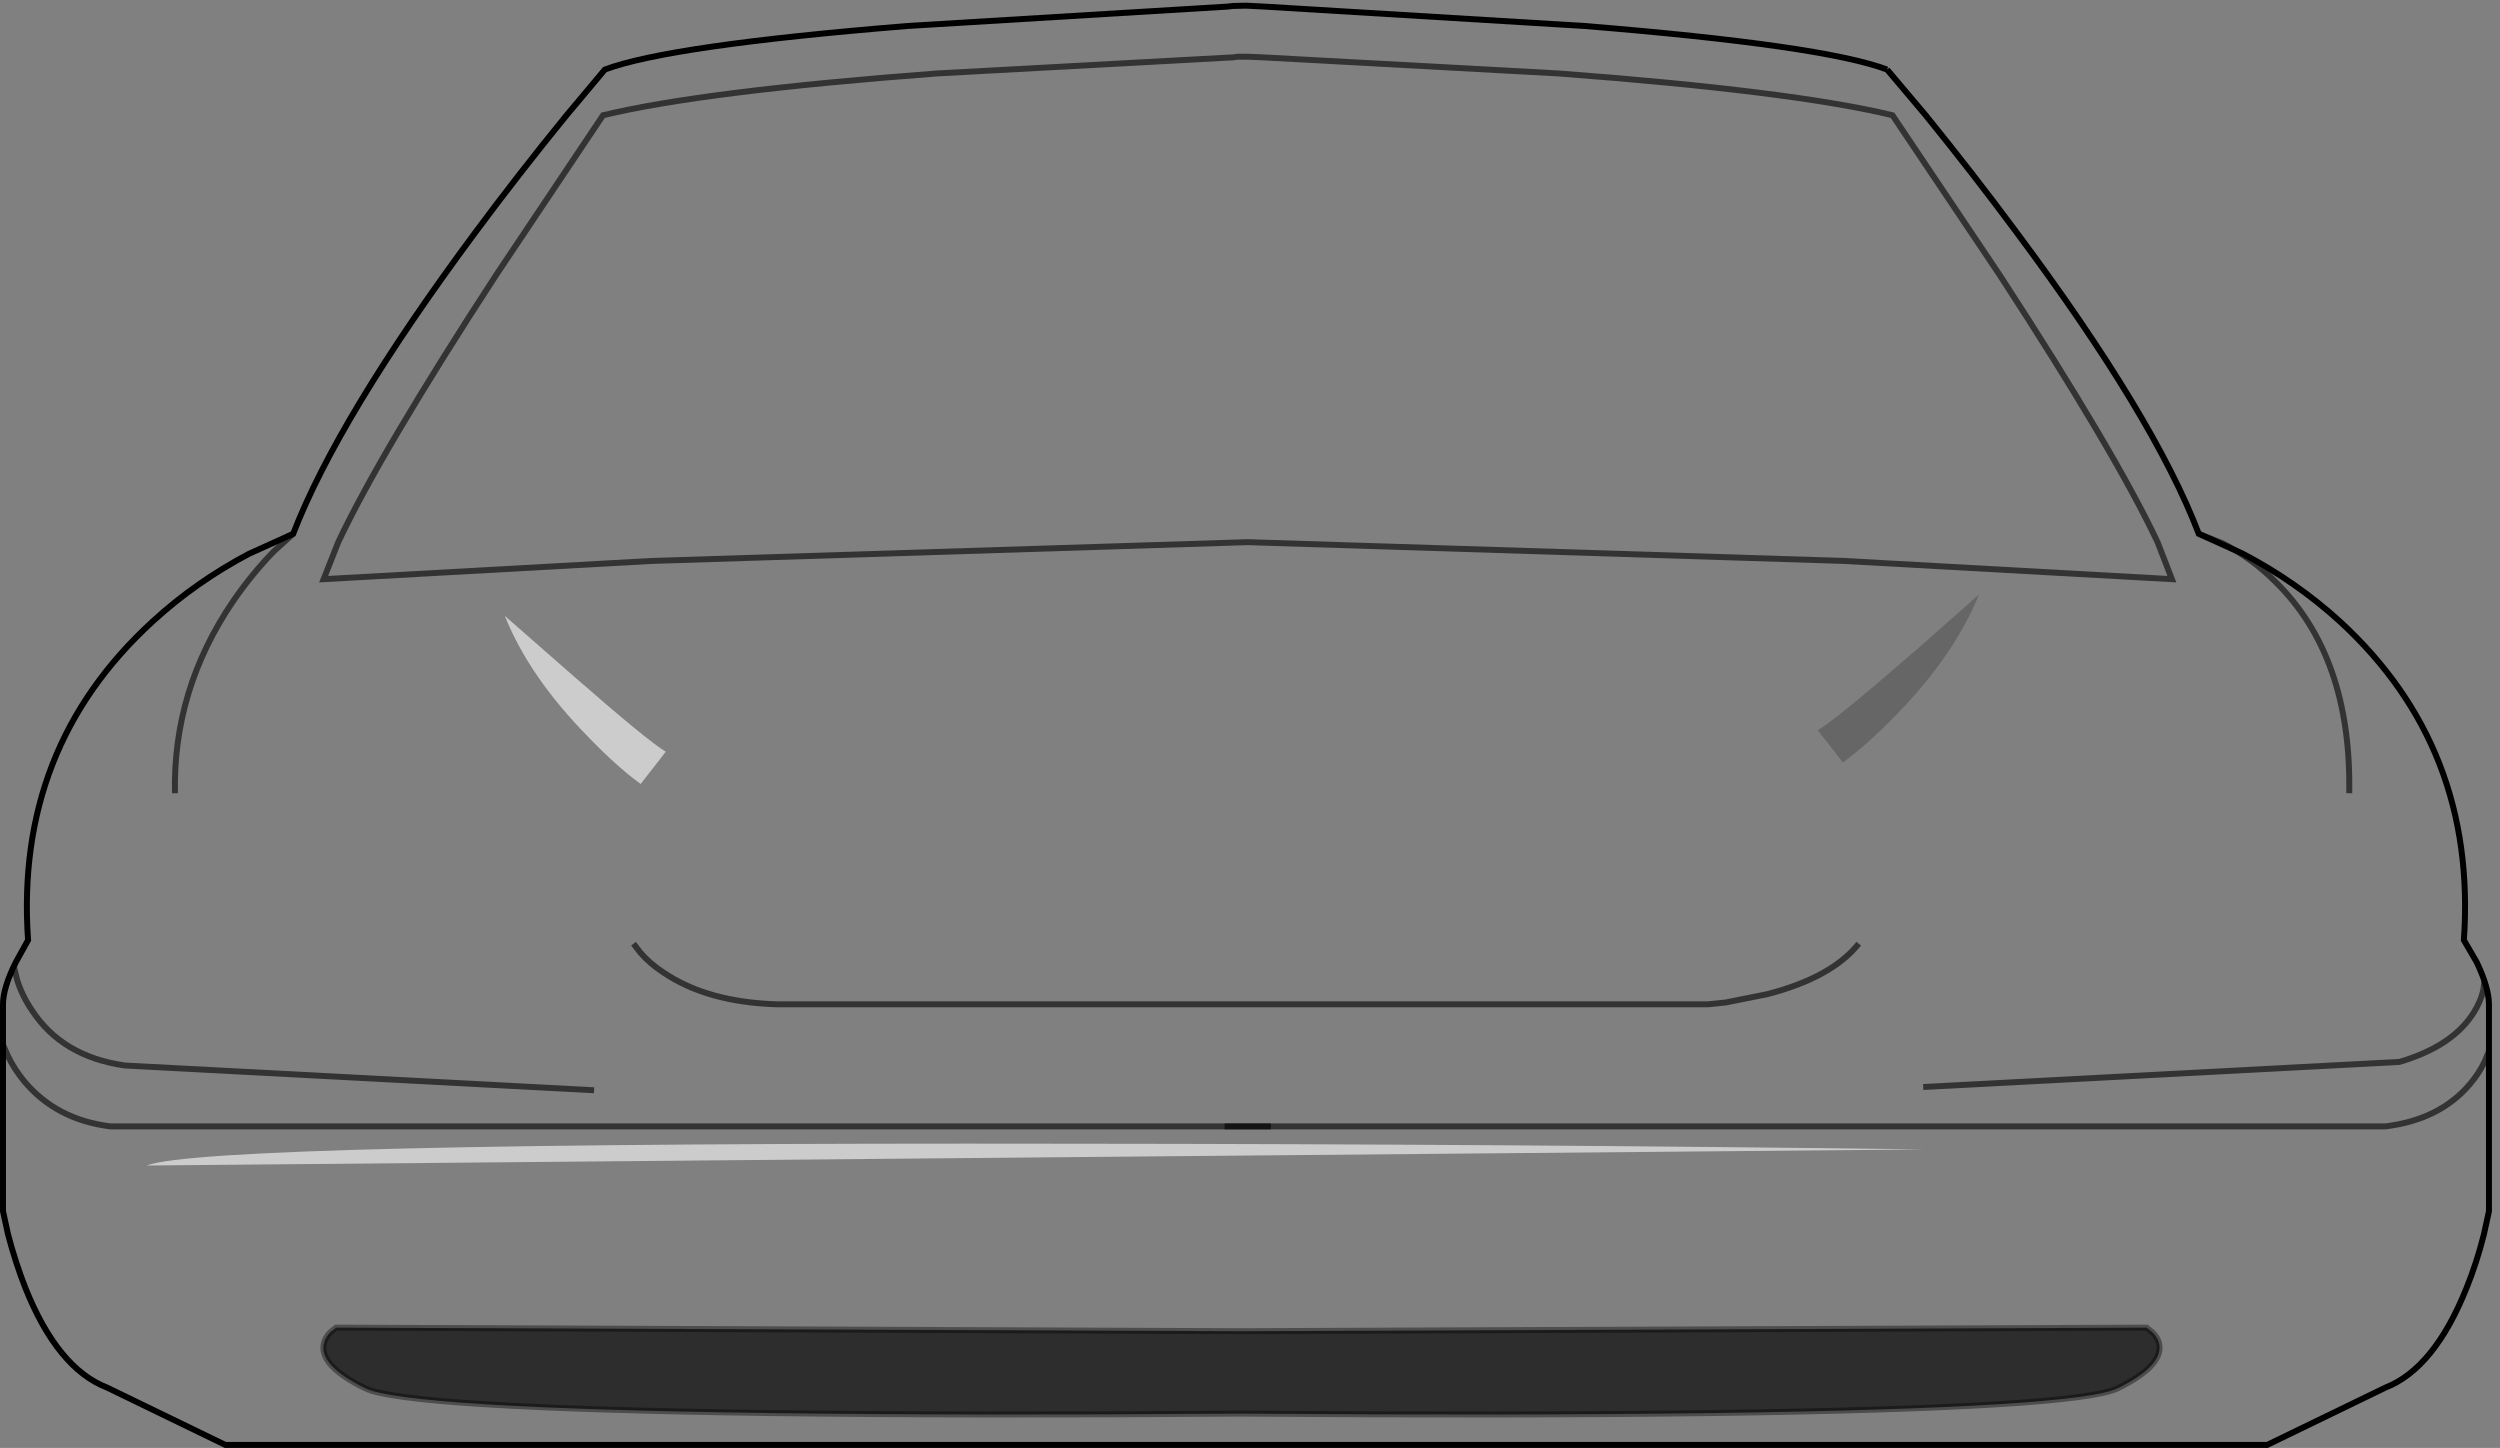 <?xml version="1.0" encoding="UTF-8" standalone="no"?>
<svg xmlns:xlink="http://www.w3.org/1999/xlink" height="242.5px" width="418.7px" xmlns="http://www.w3.org/2000/svg">
  <rect width="100%" height="100%" fill="#808080" stroke="none"/>
  <g transform="matrix(1.0, 0.0, 0.0, 1.0, 208.65, 121.45)">
    <path d="M107.4 -109.8 L113.9 -102.1 Q121.8 -92.35 129.0 -82.65 152.15 -51.6 159.6 -32.05 L167.0 -28.7 Q175.95 -24.0 183.2 -17.4 206.25 3.75 204.0 36.0 L206.15 39.7 Q208.2 44.0 208.2 46.8 L208.2 81.4 207.35 85.3 Q206.15 90.05 204.45 94.25 199.05 107.75 190.85 110.95 L171.05 120.55 -170.9 120.55 -190.7 110.95 Q-199.0 107.75 -204.4 94.25 -206.05 90.05 -207.3 85.3 L-208.15 81.4 -208.15 46.8 Q-208.15 44.0 -206.0 39.7 L-203.95 36.0 Q-206.2 3.75 -183.05 -17.4 -175.85 -24.0 -166.95 -28.7 L-159.55 -32.05 Q-152.0 -51.6 -128.95 -82.65 -121.75 -92.35 -113.8 -102.1 L-107.35 -109.8 Q-96.6 -113.85 -56.65 -117.1 L-3.0 -120.35 -2.2 -120.45 0.05 -120.5 3.05 -120.35 56.7 -117.1 Q96.65 -113.85 107.4 -109.8 M2.75 -111.85 L0.3 -111.95 -1.45 -111.95 -2.1 -111.85 -51.7 -109.15 Q-90.85 -106.2 -107.65 -102.15 L-125.55 -75.4 Q-144.9 -45.7 -152.0 -30.65 L-154.45 -24.45 -99.6 -27.5 0.3 -30.65 100.25 -27.5 155.1 -24.45 152.7 -30.65 Q145.6 -45.7 126.25 -75.4 L108.3 -102.15 Q91.5 -106.2 52.35 -109.15 L2.75 -111.85" fill="#ffffff" fill-opacity="0.0" fill-rule="evenodd" stroke="none"/>
    <path d="M107.4 -109.8 Q96.65 -113.85 56.7 -117.1 L3.05 -120.35 0.05 -120.5 -2.2 -120.45 -3.0 -120.35 -56.65 -117.1 Q-96.6 -113.85 -107.35 -109.8 L-113.8 -102.1 Q-121.75 -92.35 -128.95 -82.65 -152.0 -51.6 -159.55 -32.05 L-166.95 -28.7 Q-175.85 -24.0 -183.05 -17.4 -206.2 3.75 -203.95 36.0 L-206.0 39.7 Q-208.15 44.0 -208.15 46.8 L-208.15 81.4 -207.3 85.3 Q-206.05 90.05 -204.4 94.25 -199.0 107.75 -190.7 110.95 L-170.9 120.55 171.05 120.55 190.85 110.95 Q199.05 107.75 204.45 94.25 206.15 90.05 207.35 85.3 L208.2 81.4 208.2 46.8 Q208.2 44.0 206.15 39.7 L204.0 36.0 Q206.25 3.75 183.2 -17.4 175.95 -24.0 167.0 -28.7 L159.6 -32.05 Q152.15 -51.6 129.0 -82.65 121.8 -92.35 113.9 -102.1 L107.4 -109.8" fill="none" stroke="#000000" stroke-linecap="butt" stroke-linejoin="miter-clip" stroke-miterlimit="10.0" stroke-width="1.0"/>
    <path d="M2.75 -111.85 L52.35 -109.15 Q91.5 -106.2 108.3 -102.15 L126.25 -75.4 Q145.6 -45.7 152.7 -30.65 L155.1 -24.45 100.25 -27.5 0.3 -30.65 -99.6 -27.5 -154.45 -24.45 -152.0 -30.65 Q-144.9 -45.7 -125.55 -75.4 L-107.65 -102.15 Q-90.85 -106.2 -51.7 -109.15 L-2.1 -111.85 -1.45 -111.95 0.3 -111.95 2.75 -111.85" fill="none" stroke="#000000" stroke-linecap="butt" stroke-linejoin="miter-clip" stroke-miterlimit="10.0" stroke-opacity="0.6" stroke-width="1.0"/>
    <path d="M-208.15 53.5 L-207.35 55.35 Q-206.25 57.65 -204.55 59.7 -199.15 66.1 -190.15 67.2 L4.2 67.2" fill="none" stroke="#000000" stroke-linecap="butt" stroke-linejoin="miter-clip" stroke-miterlimit="10.0" stroke-opacity="0.6" stroke-width="1.0"/>
    <path d="M208.2 54.6 L207.5 56.3 Q206.5 58.4 204.9 60.25 199.85 66.1 190.85 67.2 L-3.55 67.2" fill="none" stroke="#000000" stroke-linecap="butt" stroke-linejoin="miter-clip" stroke-miterlimit="10.0" stroke-opacity="0.6" stroke-width="1.0"/>
    <path d="M-206.35 40.35 L-205.8 42.6 Q-204.95 45.35 -203.3 47.75 -198.25 55.5 -187.75 57.0 L-109.15 61.15" fill="none" stroke="#000000" stroke-linecap="butt" stroke-linejoin="miter-clip" stroke-miterlimit="10.0" stroke-opacity="0.6" stroke-width="1.0"/>
    <path d="M207.45 42.85 L207.25 44.4 Q206.8 46.3 205.7 48.05 202.2 53.75 193.2 56.4 L113.45 60.6" fill="none" stroke="#000000" stroke-linecap="butt" stroke-linejoin="miter-clip" stroke-miterlimit="10.0" stroke-opacity="0.6" stroke-width="1.0"/>
    <path d="M-102.55 36.6 L-101.4 38.1 Q-99.8 39.95 -97.5 41.45 -90.15 46.4 -78.55 46.75 L77.45 46.75 80.35 46.45 87.35 45.05 Q98.15 42.25 102.65 36.6" fill="none" stroke="#000000" stroke-linecap="butt" stroke-linejoin="miter-clip" stroke-miterlimit="10.0" stroke-opacity="0.6" stroke-width="1.0"/>
    <path d="M-159.55 -32.05 L-162.75 -29.15 Q-166.5 -25.3 -169.65 -20.7 -179.7 -5.9 -179.35 11.4" fill="none" stroke="#000000" stroke-linecap="butt" stroke-linejoin="miter-clip" stroke-miterlimit="10.0" stroke-opacity="0.6" stroke-width="1.0"/>
    <path d="M159.6 -32.05 L163.6 -30.45 Q168.45 -28.0 172.4 -24.05 185.2 -11.5 184.8 11.4" fill="none" stroke="#000000" stroke-linecap="butt" stroke-linejoin="miter-clip" stroke-miterlimit="10.0" stroke-opacity="0.6" stroke-width="1.0"/>
    <path d="M-124.1 -18.3 L-112.4 -8.05 Q-100.15 2.65 -97.15 4.45 L-101.35 9.85 Q-105.4 6.9 -110.25 1.85 -120.05 -8.15 -124.1 -18.3" fill="#ffffff" fill-opacity="0.6" fill-rule="evenodd" stroke="none"/>
    <path d="M122.8 -21.9 Q118.7 -11.75 108.95 -1.75 104.05 3.3 100.0 6.25 L95.8 0.85 Q100.6 -2.1 122.8 -21.9" fill="#000000" fill-opacity="0.2" fill-rule="evenodd" stroke="none"/>
    <path d="M-29.1 70.1 Q43.3 70.15 113.75 71.05 L-184.1 73.75 Q-174.0 69.85 -29.1 70.1" fill="#ffffff" fill-opacity="0.6" fill-rule="evenodd" stroke="none"/>
    <path d="M150.85 100.9 L151.8 101.65 Q152.8 102.6 153.0 103.75 153.55 107.35 146.05 111.05 139.35 114.35 78.95 115.2 44.95 115.65 -0.75 115.3 -46.45 115.65 -80.45 115.2 -140.8 114.35 -147.5 111.05 -155.05 107.35 -154.45 103.75 -154.25 102.6 -153.3 101.65 L-152.35 100.9 -0.75 101.5 150.85 100.9" fill="#000000" fill-opacity="0.647" fill-rule="evenodd" stroke="none"/>
    <path d="M150.85 100.9 L-0.75 101.5 -152.35 100.9 -153.3 101.65 Q-154.25 102.6 -154.45 103.75 -155.05 107.35 -147.5 111.05 -140.8 114.35 -80.45 115.2 -46.45 115.65 -0.75 115.3 44.95 115.65 78.95 115.2 139.35 114.35 146.05 111.05 153.55 107.35 153.0 103.75 152.8 102.6 151.8 101.65 L150.85 100.9 Z" fill="none" stroke="#000000" stroke-linecap="butt" stroke-linejoin="miter-clip" stroke-miterlimit="4.0" stroke-opacity="0.4" stroke-width="1.0"/>
  </g>
</svg>
